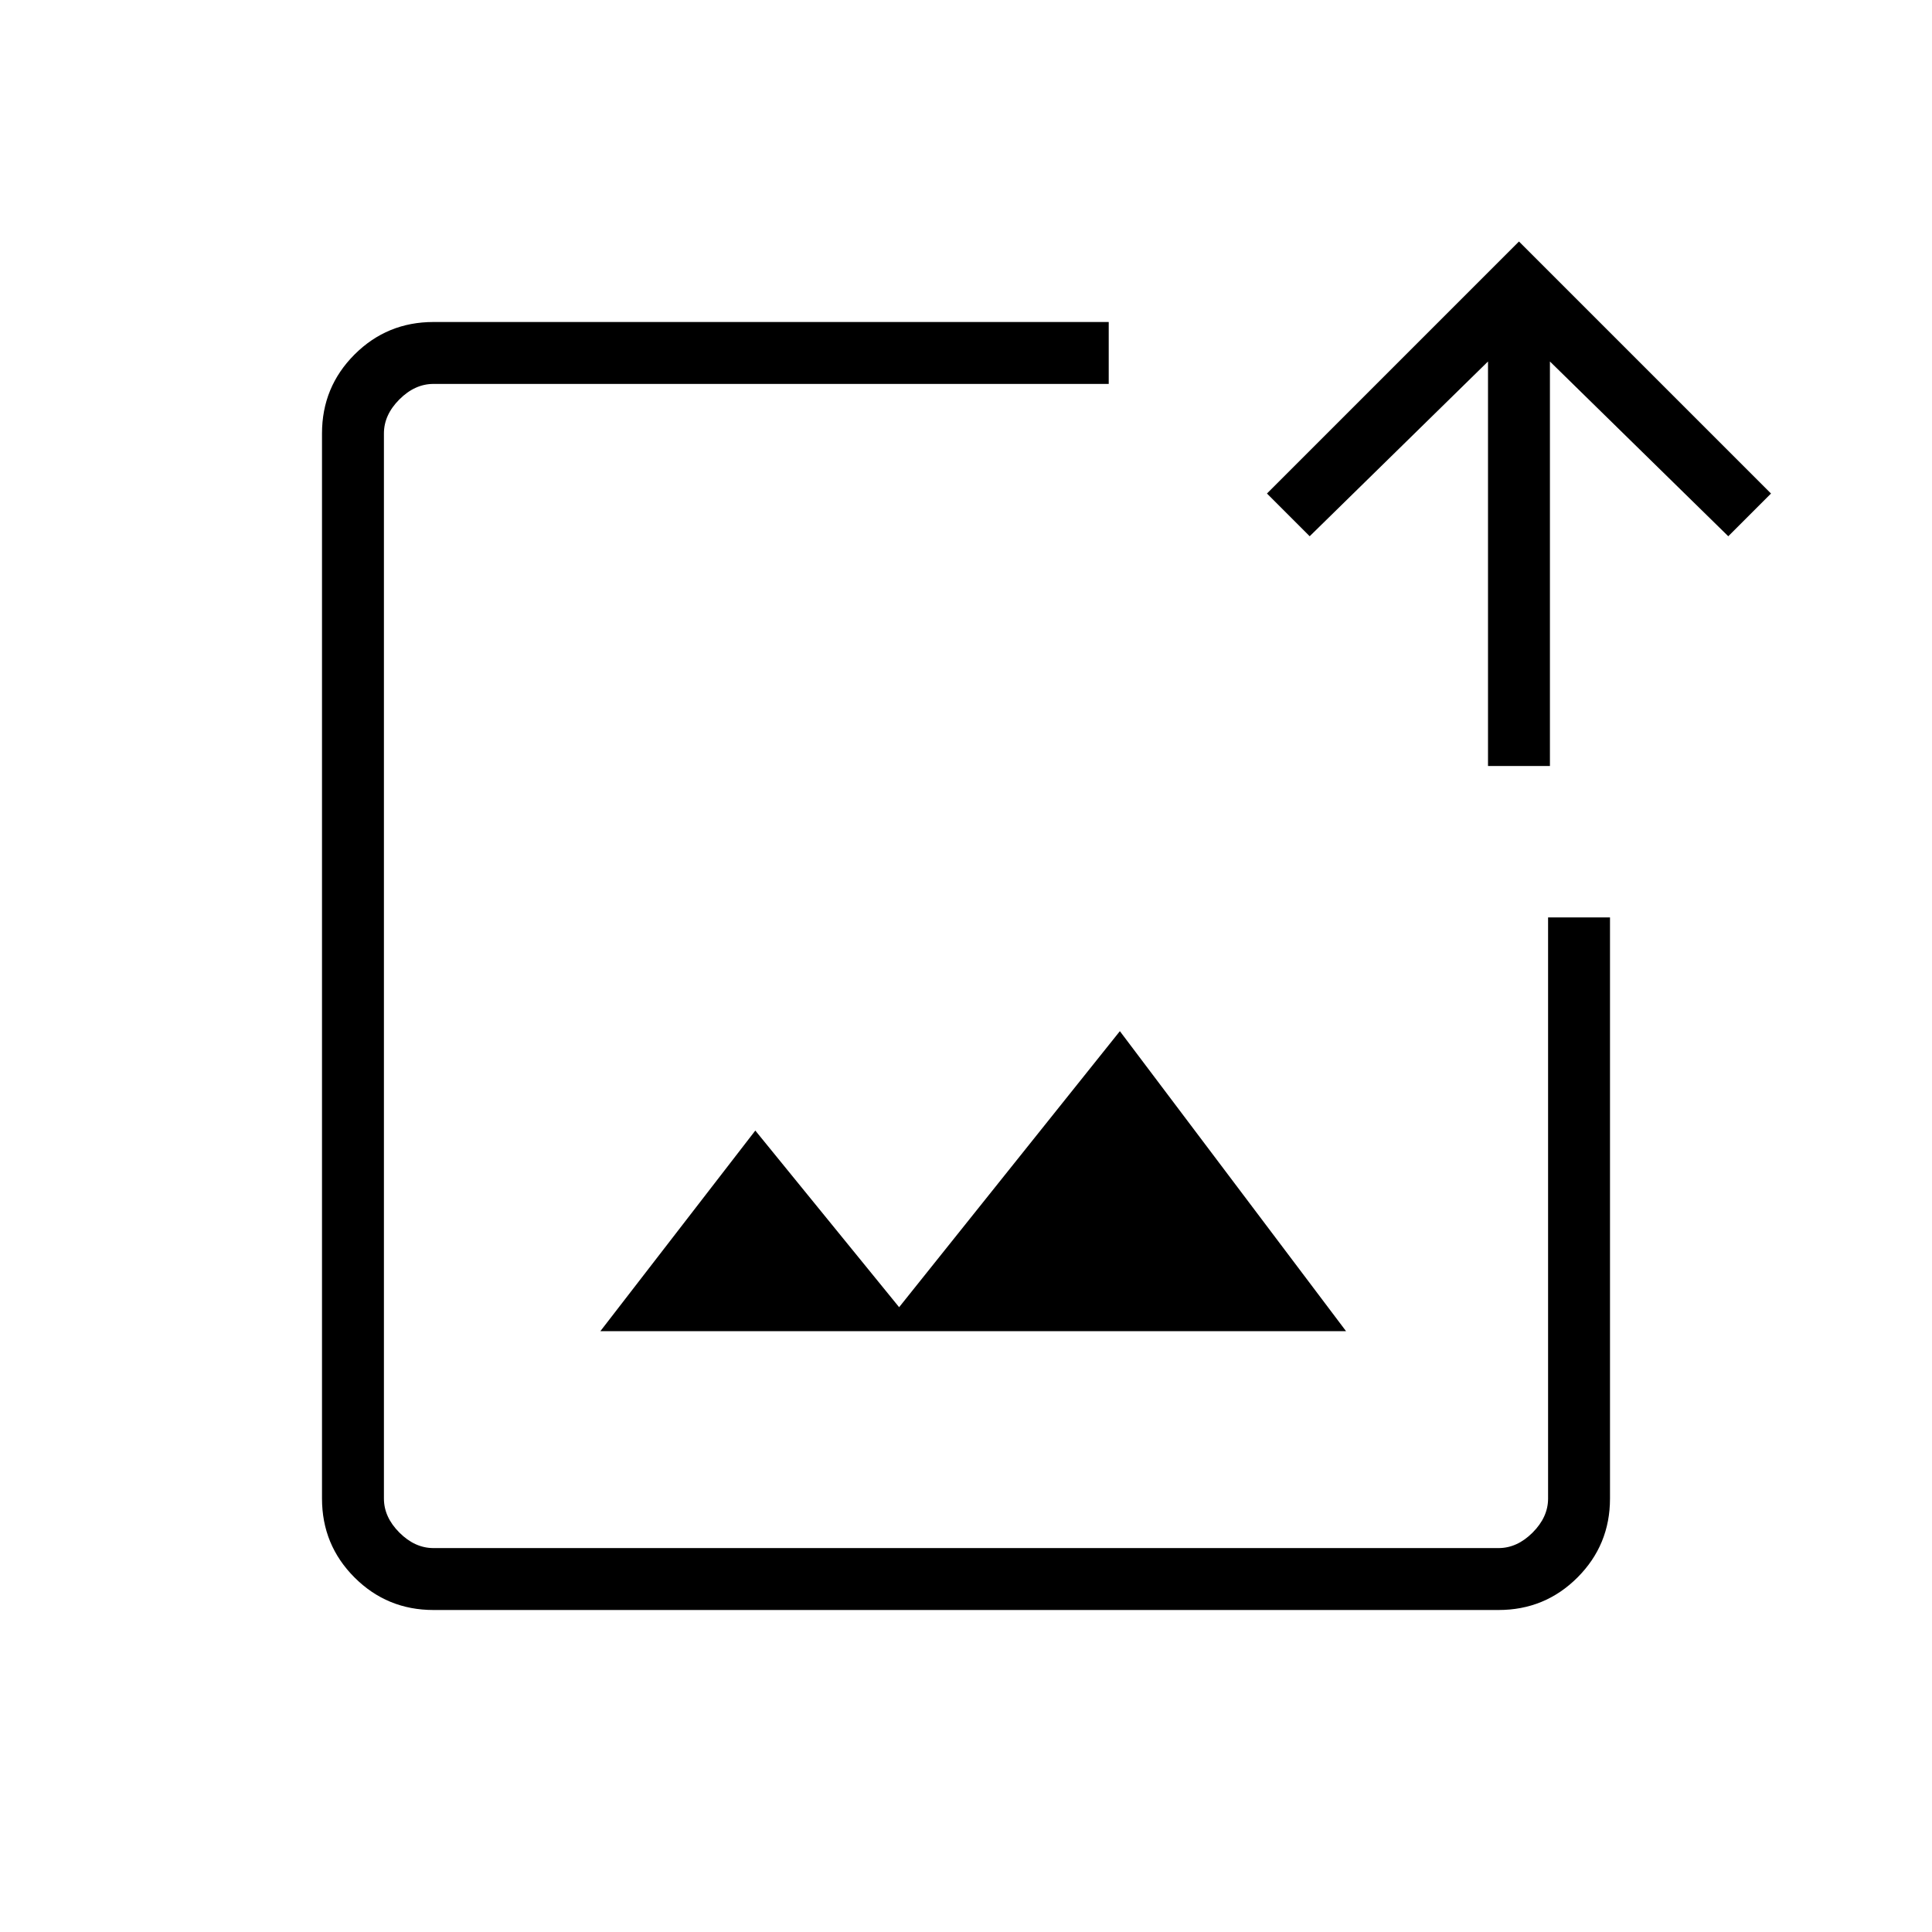 <svg xmlns="http://www.w3.org/2000/svg" width="48" height="48" viewBox="0 -960 960 960"><path d="M480-480ZM215.38-160q-23.05 0-39.22-16.16Q160-192.33 160-215.38v-529.24q0-23.05 16.16-39.22Q192.33-800 215.38-800h335.54v30.77H215.38q-9.23 0-16.92 7.69-7.69 7.69-7.69 16.92v529.24q0 9.23 7.69 16.92 7.69 7.69 16.92 7.69h529.24q9.23 0 16.92-7.69 7.69-7.69 7.69-16.92v-288.77H800v288.77q0 23.05-16.16 39.22Q767.67-160 744.62-160H215.38Zm82.93-138.54h370.54L556.46-447.62 446.77-310.46l-71.46-87.77-77 99.69Zm441.07-280.84v-201l-88.61 86.84-21.23-21.23L754.77-840 880-714.77l-21.23 21.23-88.62-86.84v201h-30.77Z"/></svg>